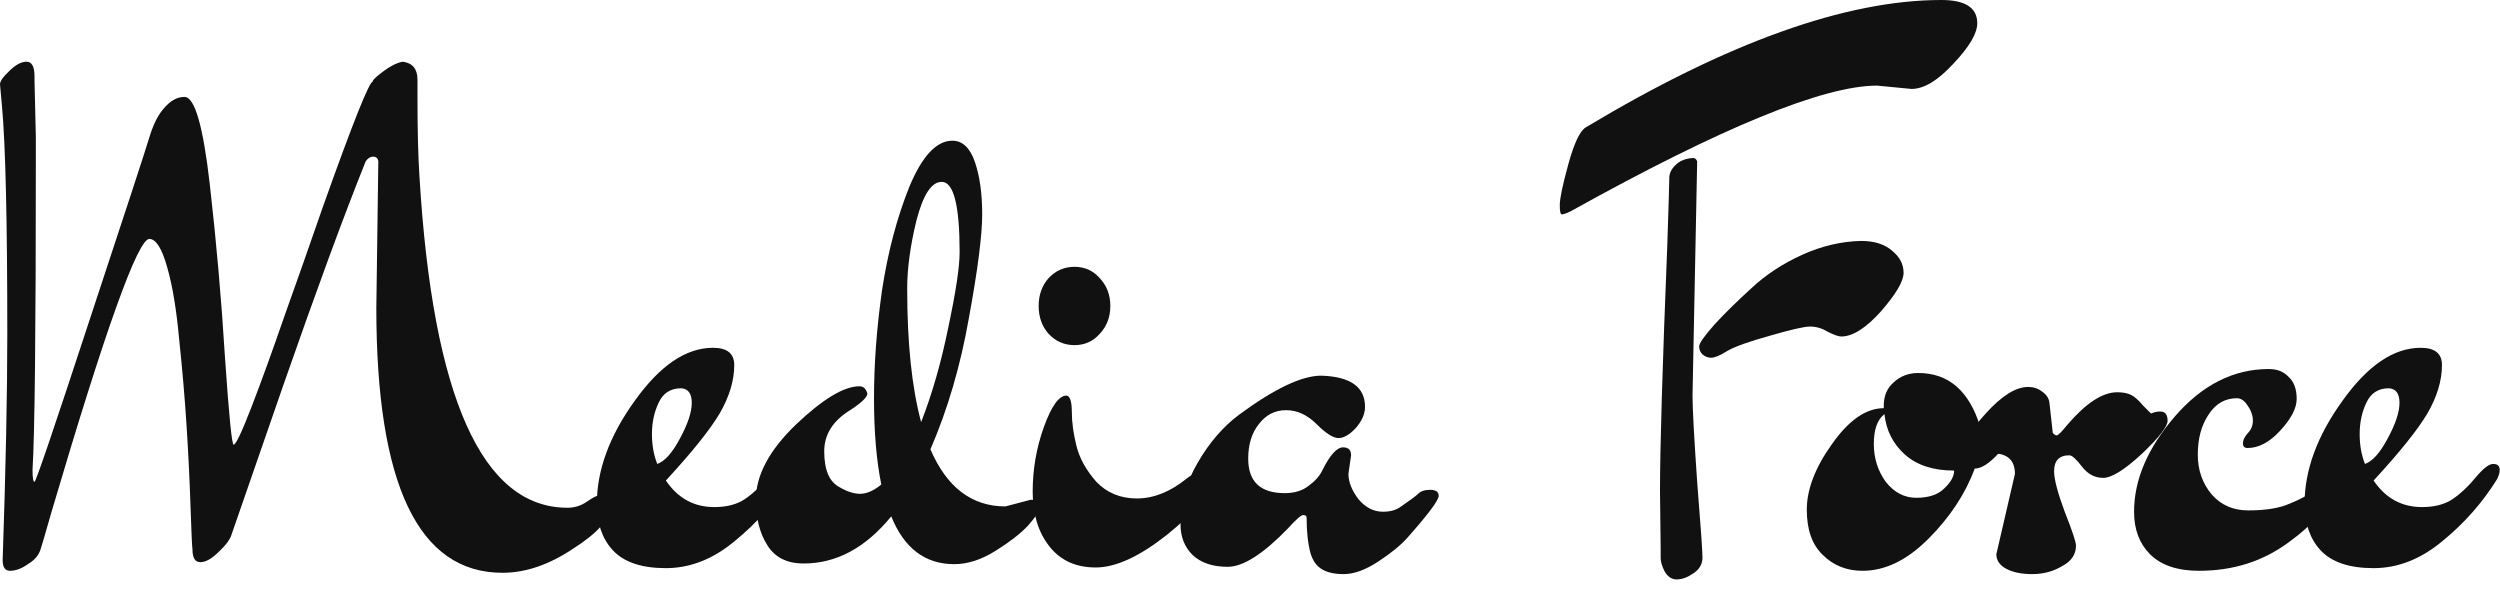 <svg width="113" height="27" viewBox="0 0 113 27" fill="none" xmlns="http://www.w3.org/2000/svg">
<path d="M17.01 13.92L17.1 7.29C17.08 7.15 17 7.08 16.86 7.08C16.74 7.08 16.63 7.15 16.53 7.29C15.55 9.73 14.31 13.1 12.81 17.4C11.33 21.68 10.55 23.93 10.47 24.15C10.41 24.37 10.22 24.63 9.9 24.93C9.58 25.25 9.3 25.41 9.06 25.41C8.82 25.41 8.7 25.22 8.7 24.84C8.68 24.7 8.65 24.04 8.61 22.86C8.57 21.66 8.51 20.44 8.43 19.2C8.35 17.96 8.24 16.68 8.1 15.36C7.98 14.02 7.8 12.93 7.56 12.09C7.32 11.23 7.05 10.8 6.75 10.8C6.23 10.8 4.76 14.9 2.34 23.1C2.02 24.22 1.85 24.8 1.83 24.84C1.75 25.1 1.56 25.32 1.26 25.5C0.98 25.7 0.71 25.8 0.45 25.8C0.23 25.8 0.12 25.64 0.12 25.32C0.26 21.2 0.33 17.79 0.33 15.09C0.33 9.99 0.25 6.56 0.09 4.8L0 3.81C0 3.67 0.14 3.47 0.42 3.21C0.7 2.93 0.96 2.79 1.2 2.79C1.44 2.79 1.56 3.01 1.56 3.45V3.66L1.62 6.18V7.41C1.62 15.03 1.57 19.64 1.47 21.24C1.47 21.6 1.5 21.78 1.56 21.78C1.62 21.78 2.45 19.34 4.05 14.46C5.67 9.56 6.57 6.81 6.75 6.21C6.93 5.61 7.16 5.16 7.44 4.86C7.72 4.54 8.02 4.38 8.34 4.38C8.8 4.38 9.18 5.69 9.48 8.31C9.78 10.93 10.01 13.55 10.17 16.17C10.35 18.79 10.48 20.1 10.56 20.1C10.66 20.1 10.93 19.53 11.37 18.39C11.81 17.25 12.31 15.87 12.87 14.25C13.45 12.63 14.02 11.01 14.58 9.39C15.96 5.51 16.72 3.61 16.86 3.69C16.82 3.67 16.88 3.59 17.04 3.45C17.52 3.05 17.91 2.83 18.21 2.79C18.65 2.85 18.87 3.12 18.87 3.6V4.38C18.87 5.88 18.9 7.08 18.96 7.98C19.56 17.96 21.79 22.95 25.65 22.95C25.97 22.95 26.26 22.86 26.52 22.68C26.78 22.5 26.95 22.41 27.03 22.41C27.13 22.41 27.24 22.47 27.36 22.59C27.48 22.71 27.54 22.84 27.54 22.98C27.54 23.5 26.99 24.11 25.89 24.81C24.81 25.53 23.75 25.89 22.71 25.89C18.91 25.89 17.01 21.9 17.01 13.92Z" fill="#111111"/>
<path d="M29.708 20.97C30.048 20.85 30.388 20.47 30.728 19.83C31.088 19.17 31.268 18.63 31.268 18.21C31.268 17.79 31.108 17.57 30.788 17.55C30.308 17.55 29.968 17.77 29.768 18.21C29.568 18.63 29.468 19.1 29.468 19.62C29.468 20.12 29.548 20.57 29.708 20.97ZM32.288 22.92C32.848 22.92 33.308 22.8 33.668 22.56C34.048 22.3 34.398 21.97 34.718 21.57C35.058 21.17 35.318 20.97 35.498 20.97C35.698 20.97 35.798 21.06 35.798 21.24C35.798 21.36 35.758 21.5 35.678 21.66C35.018 22.72 34.198 23.65 33.218 24.45C32.238 25.27 31.198 25.68 30.098 25.68C28.998 25.68 28.198 25.41 27.698 24.87C27.218 24.35 26.978 23.65 26.978 22.77C26.978 21.25 27.548 19.7 28.688 18.12C29.828 16.52 31.008 15.72 32.228 15.72C32.868 15.72 33.188 15.98 33.188 16.5C33.188 17.2 32.968 17.93 32.528 18.69C32.088 19.43 31.278 20.44 30.098 21.72C30.638 22.52 31.368 22.92 32.288 22.92Z" fill="#111111"/>
<path d="M41.005 13.05C41.005 15.51 41.215 17.52 41.635 19.08C42.135 17.8 42.545 16.37 42.865 14.79C43.205 13.19 43.375 12.06 43.375 11.4C43.375 9.28 43.105 8.22 42.565 8.22C42.105 8.22 41.725 8.8 41.425 9.96C41.145 11.1 41.005 12.13 41.005 13.05ZM45.445 22.89L46.585 22.59C46.845 22.59 46.975 22.7 46.975 22.92C46.975 23.1 46.805 23.38 46.465 23.76C46.125 24.12 45.635 24.5 44.995 24.9C44.355 25.3 43.735 25.5 43.135 25.5C41.815 25.5 40.865 24.78 40.285 23.34C39.125 24.76 37.805 25.47 36.325 25.47C35.565 25.47 35.015 25.19 34.675 24.63C34.335 24.09 34.165 23.41 34.165 22.59C34.165 21.49 34.765 20.36 35.965 19.2C37.185 18.04 38.145 17.46 38.845 17.46C39.025 17.46 39.145 17.57 39.205 17.79C39.205 17.95 38.945 18.2 38.425 18.54C37.645 19.02 37.255 19.64 37.255 20.4C37.255 21.24 37.485 21.78 37.945 22.02C38.285 22.22 38.595 22.32 38.875 22.32C39.175 22.32 39.495 22.18 39.835 21.9C39.615 20.82 39.505 19.52 39.505 18C39.505 16.46 39.625 14.84 39.865 13.14C40.125 11.42 40.535 9.86 41.095 8.46C41.675 7.06 42.325 6.36 43.045 6.36C43.505 6.36 43.845 6.68 44.065 7.32C44.285 7.96 44.395 8.75 44.395 9.69C44.395 10.63 44.195 12.19 43.795 14.37C43.415 16.53 42.835 18.51 42.055 20.31C42.795 22.03 43.925 22.89 45.445 22.89Z" fill="#111111"/>
<path d="M47.397 15.09C47.097 14.75 46.947 14.33 46.947 13.83C46.947 13.33 47.097 12.91 47.397 12.57C47.717 12.23 48.107 12.06 48.567 12.06C49.027 12.06 49.407 12.23 49.707 12.57C50.027 12.91 50.187 13.33 50.187 13.83C50.187 14.33 50.027 14.75 49.707 15.09C49.407 15.43 49.027 15.6 48.567 15.6C48.107 15.6 47.717 15.43 47.397 15.09ZM53.637 21.63C53.837 21.47 54.017 21.39 54.177 21.39C54.457 21.39 54.597 21.57 54.597 21.93C54.597 22.43 53.977 23.18 52.737 24.18C51.497 25.16 50.427 25.65 49.527 25.65C48.627 25.65 47.927 25.33 47.427 24.69C46.927 24.05 46.677 23.23 46.677 22.23C46.677 21.21 46.847 20.23 47.187 19.29C47.527 18.35 47.867 17.88 48.207 17.88C48.367 17.9 48.447 18.15 48.447 18.63C48.447 19.09 48.517 19.6 48.657 20.16C48.797 20.72 49.097 21.26 49.557 21.78C50.037 22.28 50.647 22.53 51.387 22.53C52.147 22.53 52.897 22.23 53.637 21.63Z" fill="#111111"/>
<path d="M61.069 20.58L60.949 21.42C60.949 21.78 61.099 22.16 61.399 22.56C61.719 22.94 62.089 23.13 62.509 23.13C62.829 23.13 63.089 23.06 63.289 22.92C63.729 22.62 63.999 22.42 64.099 22.32C64.219 22.2 64.399 22.14 64.639 22.14C64.899 22.14 65.029 22.23 65.029 22.41C65.029 22.61 64.559 23.24 63.619 24.3C63.319 24.64 62.879 25 62.299 25.38C61.719 25.76 61.199 25.95 60.739 25.95C60.299 25.95 59.959 25.87 59.719 25.71C59.499 25.57 59.339 25.34 59.239 25.02C59.119 24.58 59.059 24.04 59.059 23.4C59.059 23.32 59.009 23.28 58.909 23.28C58.809 23.28 58.579 23.48 58.219 23.88C57.099 25.04 56.189 25.62 55.489 25.62C54.809 25.62 54.279 25.44 53.899 25.08C53.539 24.72 53.359 24.26 53.359 23.7C53.359 22.72 53.619 21.79 54.139 20.91C54.659 20.01 55.279 19.29 55.999 18.75C57.599 17.57 58.839 16.98 59.719 16.98C61.039 17.02 61.699 17.49 61.699 18.39C61.699 18.71 61.559 19.03 61.279 19.35C60.999 19.65 60.739 19.8 60.499 19.8C60.259 19.8 59.929 19.59 59.509 19.17C59.089 18.75 58.629 18.54 58.129 18.54C57.629 18.54 57.219 18.75 56.899 19.17C56.579 19.57 56.419 20.09 56.419 20.73C56.419 21.77 56.969 22.29 58.069 22.29C58.509 22.29 58.869 22.18 59.149 21.96C59.449 21.74 59.659 21.5 59.779 21.24C60.119 20.56 60.429 20.22 60.709 20.22C60.949 20.22 61.069 20.34 61.069 20.58Z" fill="#111111"/>
<path d="M77.342 16.17C77.202 16.17 77.072 16.12 76.952 16.02C76.852 15.92 76.802 15.8 76.802 15.66C76.802 15.52 77.032 15.19 77.492 14.67C77.972 14.15 78.532 13.6 79.172 13.02C79.812 12.42 80.572 11.92 81.452 11.52C82.332 11.12 83.222 10.91 84.122 10.89C84.722 10.89 85.192 11.04 85.532 11.34C85.872 11.62 86.042 11.95 86.042 12.33C86.042 12.71 85.702 13.29 85.022 14.07C84.342 14.83 83.742 15.21 83.222 15.21C83.102 15.21 82.902 15.14 82.622 15C82.362 14.84 82.092 14.76 81.812 14.76C81.552 14.76 80.942 14.9 79.982 15.18C79.042 15.44 78.402 15.67 78.062 15.87C77.742 16.07 77.502 16.17 77.342 16.17ZM76.502 17.88L76.712 7.29C76.672 7.19 76.612 7.14 76.532 7.14C76.192 7.16 75.922 7.27 75.722 7.47C75.542 7.65 75.452 7.84 75.452 8.04C75.452 8.24 75.422 9.25 75.362 11.07C75.142 16.53 75.032 20.24 75.032 22.2L75.062 24.78V25.23C75.062 25.39 75.122 25.59 75.242 25.83C75.382 26.07 75.562 26.19 75.782 26.19C76.022 26.19 76.272 26.1 76.532 25.92C76.812 25.74 76.952 25.5 76.952 25.2C76.952 24.92 76.872 23.78 76.712 21.78C76.572 19.76 76.502 18.46 76.502 17.88ZM86.402 4.02L84.842 3.87C82.422 3.87 77.812 5.76 71.012 9.54C70.812 9.64 70.672 9.69 70.592 9.69C70.532 9.69 70.502 9.55 70.502 9.27C70.502 8.97 70.632 8.35 70.892 7.41C71.152 6.47 71.412 5.92 71.672 5.76C78.072 1.92 83.432 0 87.752 0C88.832 0 89.372 0.35 89.372 1.05C89.372 1.51 89.012 2.12 88.292 2.88C87.592 3.64 86.962 4.02 86.402 4.02Z" fill="#111111"/>
<path d="M88.327 21.27C87.387 21.27 86.647 21.03 86.107 20.55C85.567 20.07 85.257 19.46 85.177 18.72C84.857 18.96 84.697 19.41 84.697 20.07C84.697 20.71 84.877 21.28 85.237 21.78C85.617 22.26 86.077 22.5 86.617 22.5C87.177 22.5 87.597 22.36 87.877 22.08C88.177 21.8 88.327 21.53 88.327 21.27ZM89.497 19.26C89.557 19.44 89.627 19.53 89.707 19.53C89.807 19.53 89.967 19.48 90.187 19.38C90.407 19.26 90.597 19.2 90.757 19.2C90.917 19.2 90.997 19.3 90.997 19.5C90.997 19.7 90.777 20.03 90.337 20.49C89.917 20.95 89.557 21.18 89.257 21.18C88.837 22.32 88.137 23.38 87.157 24.36C86.197 25.32 85.207 25.8 84.187 25.8C83.467 25.8 82.867 25.56 82.387 25.08C81.907 24.62 81.667 23.94 81.667 23.04C81.667 22.12 82.047 21.13 82.807 20.07C83.567 18.99 84.347 18.45 85.147 18.45V18.33C85.147 17.89 85.297 17.54 85.597 17.28C85.897 17 86.267 16.86 86.707 16.86C88.067 16.86 88.997 17.66 89.497 19.26Z" fill="#111111"/>
<path d="M90.055 20.49L89.245 20.55C88.885 20.55 88.705 20.46 88.705 20.28C88.705 20 89.055 19.47 89.755 18.69C90.475 17.89 91.115 17.49 91.675 17.49C91.915 17.49 92.125 17.56 92.305 17.7C92.505 17.84 92.615 18.01 92.635 18.21L92.785 19.56C92.845 19.64 92.905 19.68 92.965 19.68C93.025 19.68 93.185 19.52 93.445 19.2C94.285 18.22 95.035 17.73 95.695 17.73C95.955 17.73 96.165 17.77 96.325 17.85C96.485 17.93 96.665 18.09 96.865 18.33C97.085 18.55 97.205 18.67 97.225 18.69C97.365 18.63 97.505 18.6 97.645 18.6C97.865 18.6 97.975 18.74 97.975 19.02C97.975 19.28 97.585 19.78 96.805 20.52C96.025 21.24 95.445 21.6 95.065 21.6C94.685 21.6 94.365 21.43 94.105 21.09C93.845 20.75 93.655 20.58 93.535 20.58C93.075 20.58 92.845 20.82 92.845 21.3C92.845 21.66 93.005 22.27 93.325 23.13C93.665 23.99 93.835 24.5 93.835 24.66C93.835 25.06 93.625 25.37 93.205 25.59C92.805 25.83 92.355 25.95 91.855 25.95C91.375 25.95 90.985 25.87 90.685 25.71C90.385 25.55 90.235 25.33 90.235 25.05L91.075 21.42C91.075 20.8 90.735 20.49 90.055 20.49Z" fill="#111111"/>
<path d="M99.34 20.55C99.34 21.25 99.55 21.85 99.97 22.35C100.39 22.83 100.94 23.07 101.62 23.07C102.32 23.07 102.89 22.99 103.33 22.83C103.79 22.65 104.14 22.48 104.38 22.32C104.62 22.14 104.8 22.05 104.92 22.05C105.1 22.05 105.19 22.14 105.19 22.32C105.19 22.94 104.61 23.67 103.45 24.51C102.29 25.37 100.94 25.8 99.4 25.8C98.42 25.8 97.68 25.55 97.18 25.05C96.7 24.57 96.46 23.93 96.46 23.13C96.46 21.69 97.07 20.26 98.29 18.84C99.53 17.4 100.95 16.68 102.55 16.68C102.93 16.68 103.23 16.8 103.45 17.04C103.69 17.26 103.81 17.59 103.81 18.03C103.81 18.45 103.56 18.93 103.06 19.47C102.58 19.99 102.09 20.25 101.59 20.25C101.45 20.25 101.38 20.18 101.38 20.04C101.38 19.9 101.45 19.75 101.59 19.59C101.75 19.43 101.83 19.24 101.83 19.02C101.83 18.78 101.75 18.55 101.59 18.33C101.45 18.11 101.29 18 101.11 18C100.57 18 100.14 18.25 99.82 18.75C99.5 19.23 99.34 19.83 99.34 20.55Z" fill="#111111"/>
<path d="M106.897 20.97C107.237 20.85 107.577 20.47 107.917 19.83C108.277 19.17 108.457 18.63 108.457 18.21C108.457 17.79 108.297 17.57 107.977 17.55C107.497 17.55 107.157 17.77 106.957 18.21C106.757 18.63 106.657 19.1 106.657 19.62C106.657 20.12 106.737 20.57 106.897 20.97ZM109.477 22.92C110.037 22.92 110.497 22.8 110.857 22.56C111.237 22.3 111.587 21.97 111.907 21.57C112.247 21.17 112.507 20.97 112.687 20.97C112.887 20.97 112.987 21.06 112.987 21.24C112.987 21.36 112.947 21.5 112.867 21.66C112.207 22.72 111.387 23.65 110.407 24.45C109.427 25.27 108.387 25.68 107.287 25.68C106.187 25.68 105.387 25.41 104.887 24.87C104.407 24.35 104.167 23.65 104.167 22.77C104.167 21.25 104.737 19.7 105.877 18.12C107.017 16.52 108.197 15.72 109.417 15.72C110.057 15.72 110.377 15.98 110.377 16.5C110.377 17.2 110.157 17.93 109.717 18.69C109.277 19.43 108.467 20.44 107.287 21.72C107.827 22.52 108.557 22.92 109.477 22.92Z" fill="#111111"/>
</svg>
